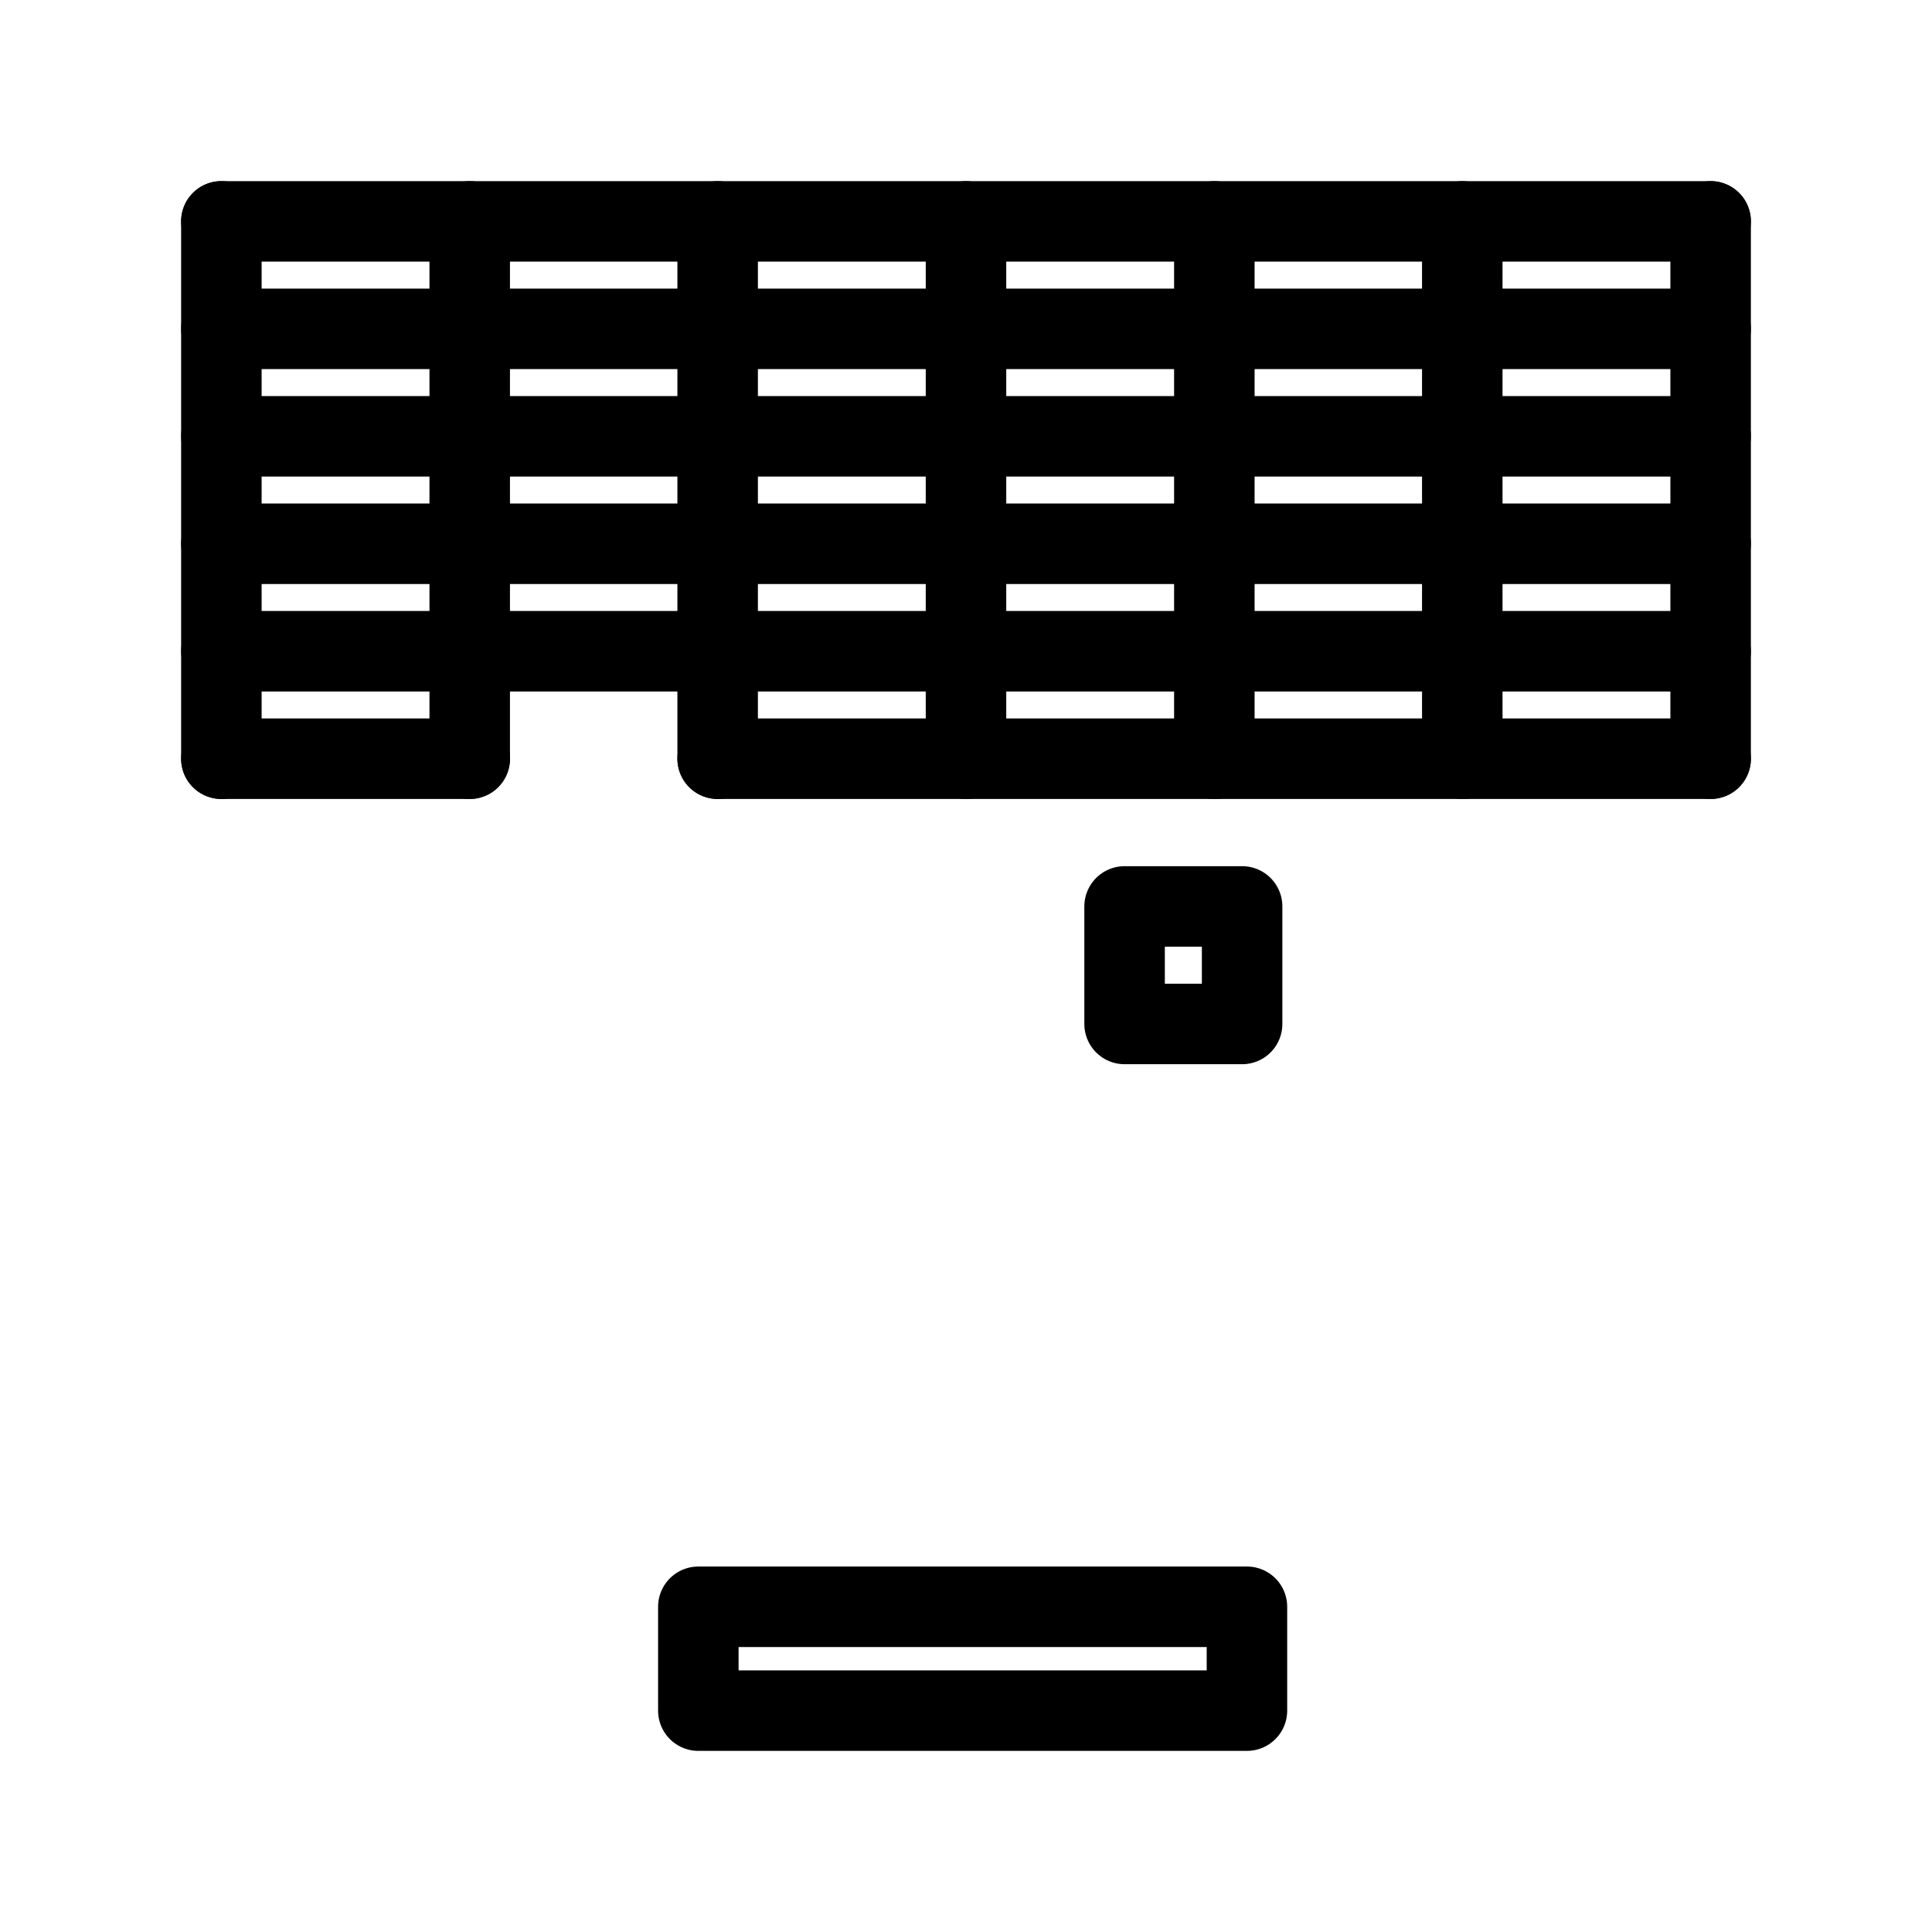 <svg xmlns="http://www.w3.org/2000/svg" viewBox="0 0 48 48"><defs><style>.a{stroke-width:2px;stroke-width:2px;fill:none;stroke:#000;stroke-linecap:round;stroke-linejoin:round;}</style></defs><rect class="a" x="17.35" y="39.92" width="13.63" height="2.58"/><rect class="a" x="27.94" y="22.52" width="2.92" height="2.92"/><line class="a" x1="11.67" y1="5.5" x2="11.67" y2="18.85"/><line class="a" x1="5.5" y1="5.5" x2="5.5" y2="18.85"/><line class="a" x1="17.83" y1="5.5" x2="17.83" y2="18.85"/><line class="a" x1="24" y1="5.5" x2="24" y2="18.85"/><line class="a" x1="30.17" y1="5.5" x2="30.17" y2="18.85"/><line class="a" x1="36.33" y1="5.5" x2="36.33" y2="18.85"/><line class="a" x1="42.5" y1="5.5" x2="42.5" y2="18.85"/><line class="a" x1="5.5" y1="8.17" x2="42.5" y2="8.17"/><line class="a" x1="5.5" y1="10.84" x2="42.5" y2="10.84"/><line class="a" x1="5.5" y1="13.51" x2="42.5" y2="13.51"/><line class="a" x1="5.5" y1="16.18" x2="42.5" y2="16.18"/><line class="a" x1="5.5" y1="5.5" x2="42.5" y2="5.5"/><line class="a" x1="11.67" y1="18.85" x2="5.5" y2="18.85"/><line class="a" x1="17.83" y1="18.85" x2="42.5" y2="18.85"/></svg>